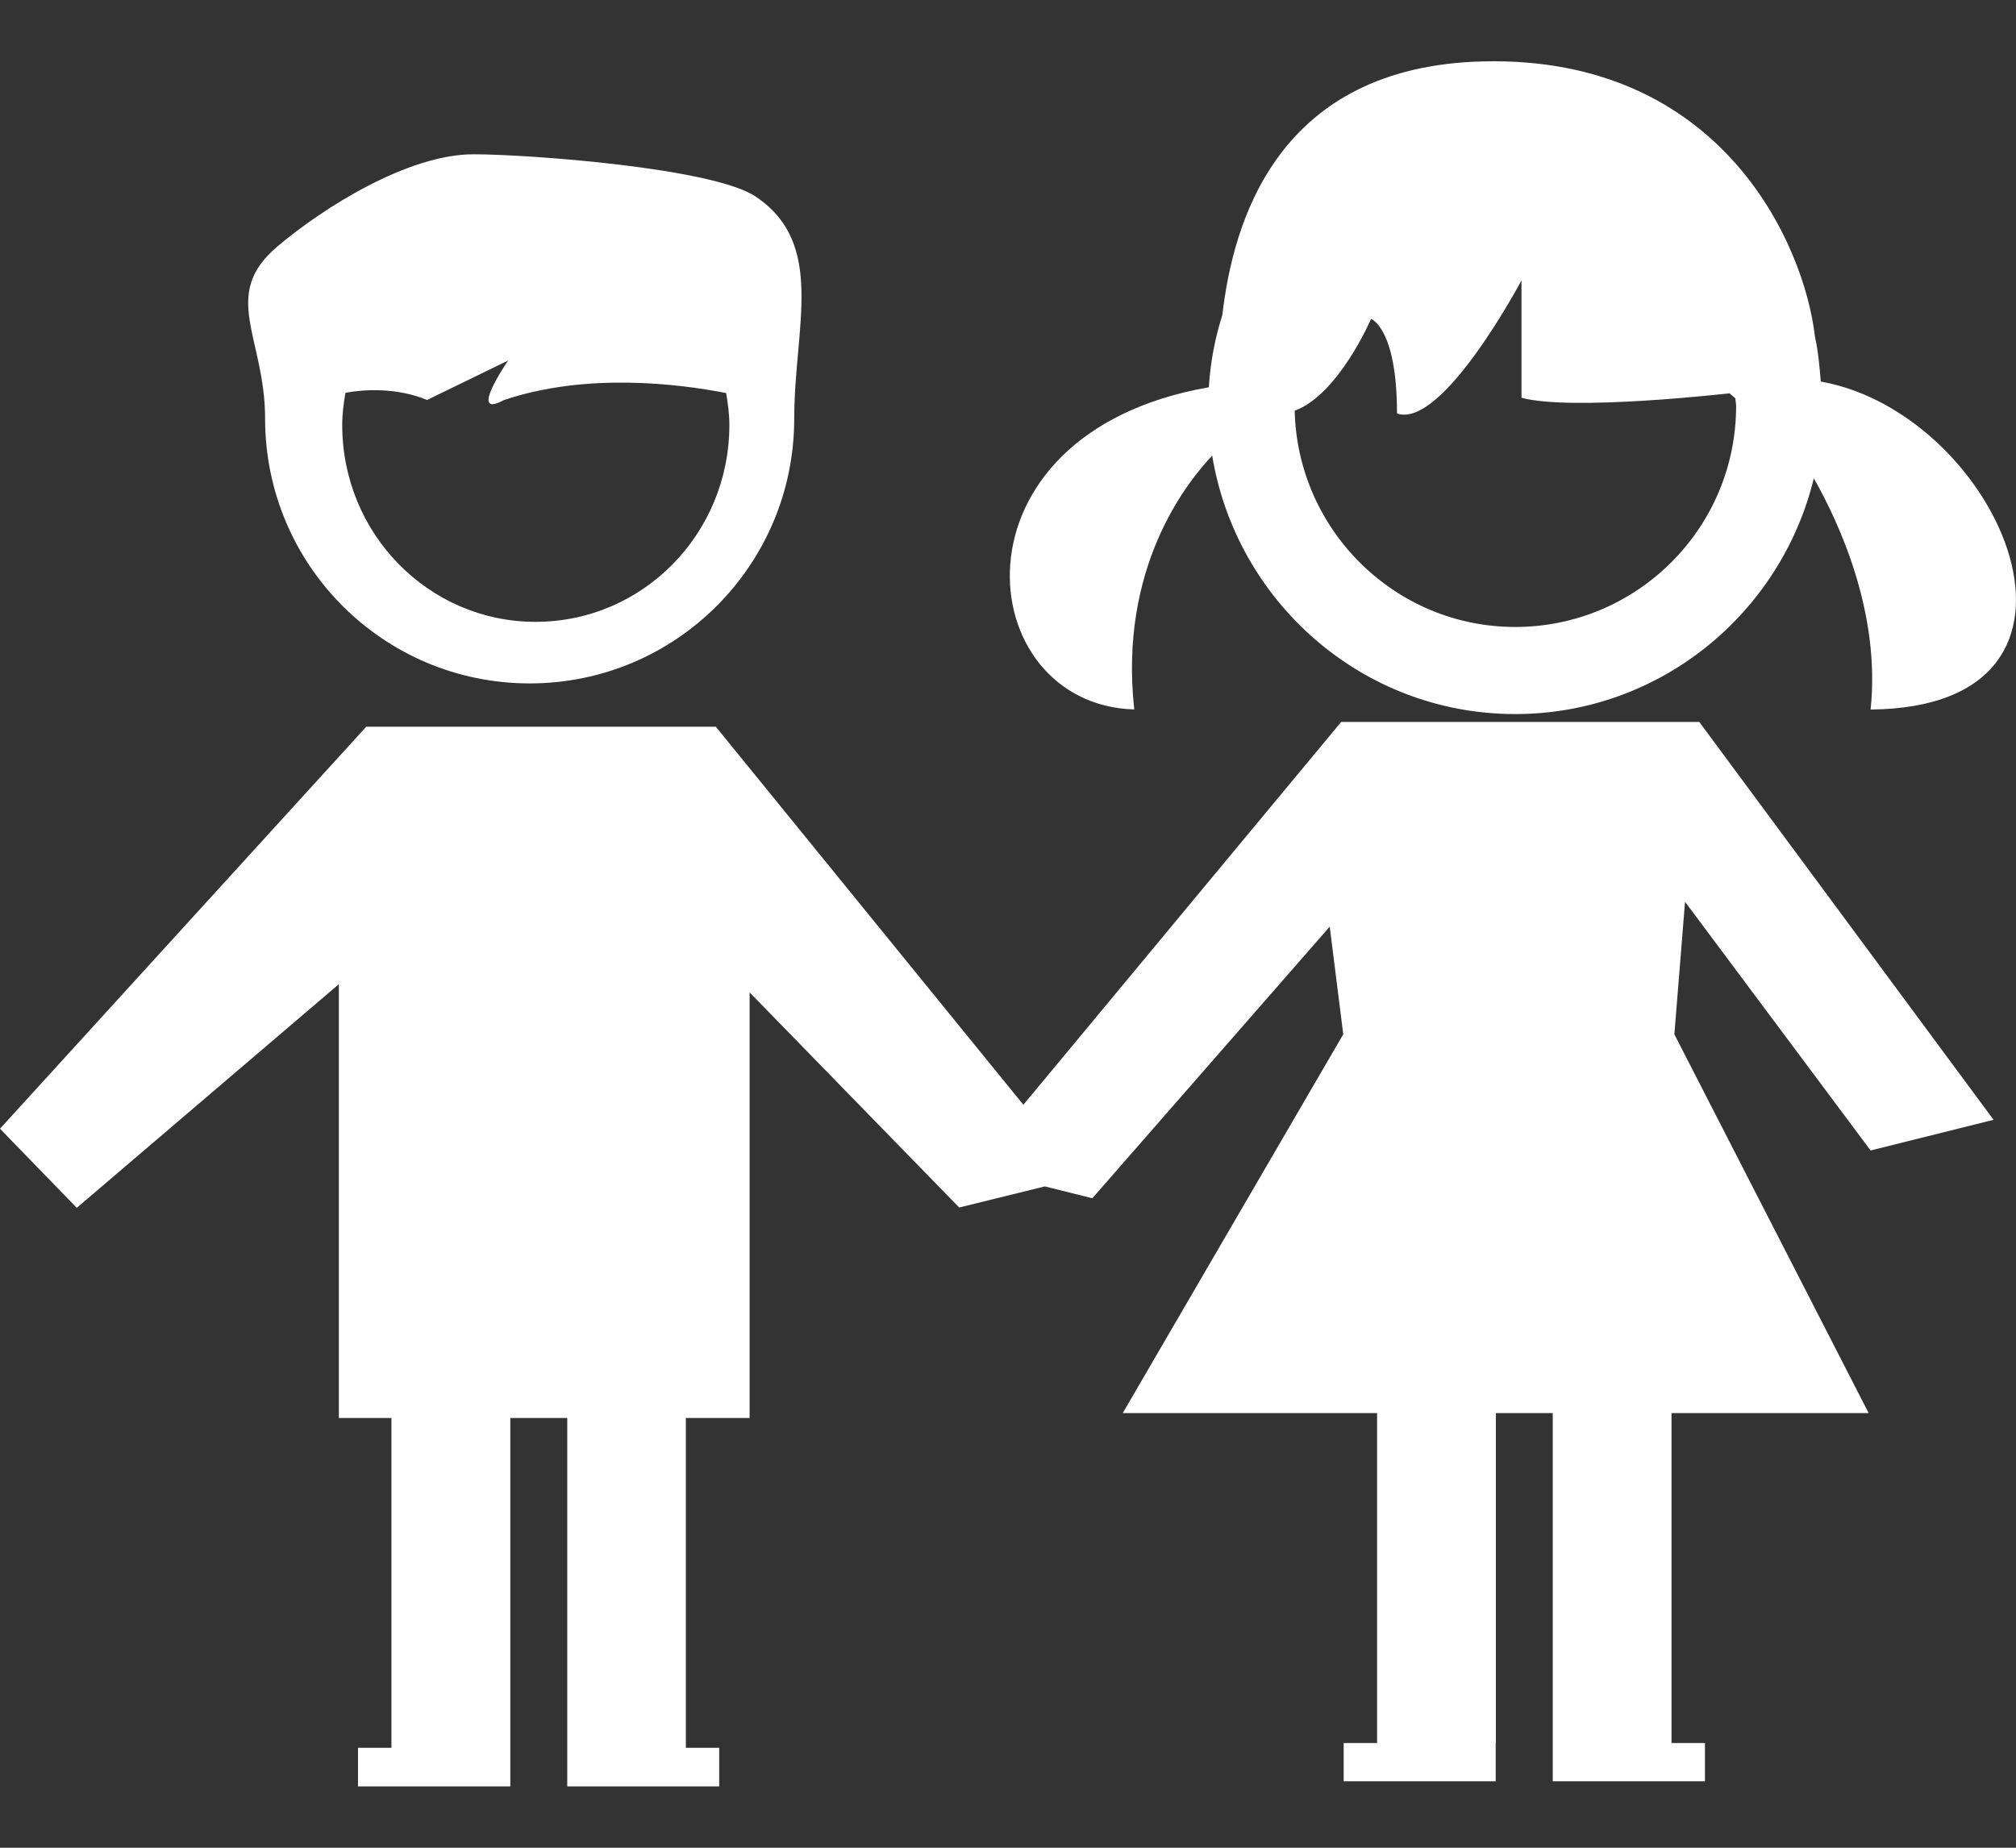 <svg width="24" height="22" viewBox="0 0 24 22" fill="none" xmlns="http://www.w3.org/2000/svg">
<rect x="0" y="0" width="24" height="22" fill="#333333" stroke="none"/>
<path d="M6.306 8.137C8.046 8.137 9.455 6.727 9.455 4.985C9.455 3.9 9.837 2.906 8.998 2.342C8.495 1.999 6.287 1.837 5.635 1.837C4.859 1.837 3.85 2.47 3.301 2.936C2.618 3.513 3.156 4.021 3.156 4.985C3.156 6.727 4.564 8.137 6.306 8.137ZM4.112 4.677C4.691 4.572 5.083 4.763 5.083 4.763L6.05 4.292C6.05 4.292 5.558 5.003 6 4.763C6.984 4.432 8.085 4.57 8.645 4.68C8.665 4.803 8.683 4.929 8.683 5.059C8.683 6.356 7.653 7.404 6.375 7.404C5.104 7.404 4.074 6.356 4.074 5.059C4.074 4.929 4.091 4.803 4.112 4.677Z" fill="white"/>
<path d="M21.676 4.543C21.661 4.364 21.646 4.185 21.607 4.012C21.482 2.908 20.494 0.664 17.658 0.731C15.214 0.789 14.681 2.629 14.552 3.749C14.465 4.024 14.409 4.311 14.391 4.611C11.212 5.166 11.562 8.392 13.503 8.447C13.318 6.762 14.122 5.751 14.431 5.425C14.717 7.165 16.219 8.502 18.038 8.502C19.763 8.502 21.203 7.301 21.593 5.695C21.891 6.219 22.391 7.294 22.269 8.448C25.327 8.422 23.822 4.925 21.676 4.543ZM18.038 7.465C16.609 7.465 15.446 6.313 15.413 4.89C15.935 4.7 16.322 3.797 16.322 3.797C16.322 3.797 16.631 3.903 16.631 4.923C17.173 5.112 18.113 3.338 18.113 3.338V4.736C18.709 4.899 20.589 4.683 20.589 4.683L20.659 4.742C20.66 4.771 20.668 4.802 20.668 4.832C20.67 6.284 19.491 7.465 18.038 7.465Z" fill="white"/>
<path d="M18.805 8.596H17.257H15.966L12.183 13.154L8.522 8.653H4.36L0 13.439L0.914 14.381L4.034 11.718V16.883H4.66V20.81H4.262V21.27H6.075V20.81V16.883H6.753V20.81V21.27H8.562V20.81H8.165V16.883H8.924V11.816L11.419 14.377L12.439 14.126L13.004 14.267L15.83 11.033L15.991 12.315L13.366 16.825H16.394V20.753H15.996V21.209H17.806V20.753H17.808V16.825H18.485V20.753V21.209H20.297V20.753H19.899V16.825H22.246L19.933 12.315L20.06 10.737L22.269 13.698L23.733 13.333L20.23 8.596H18.805Z" fill="white"/>
</svg>
